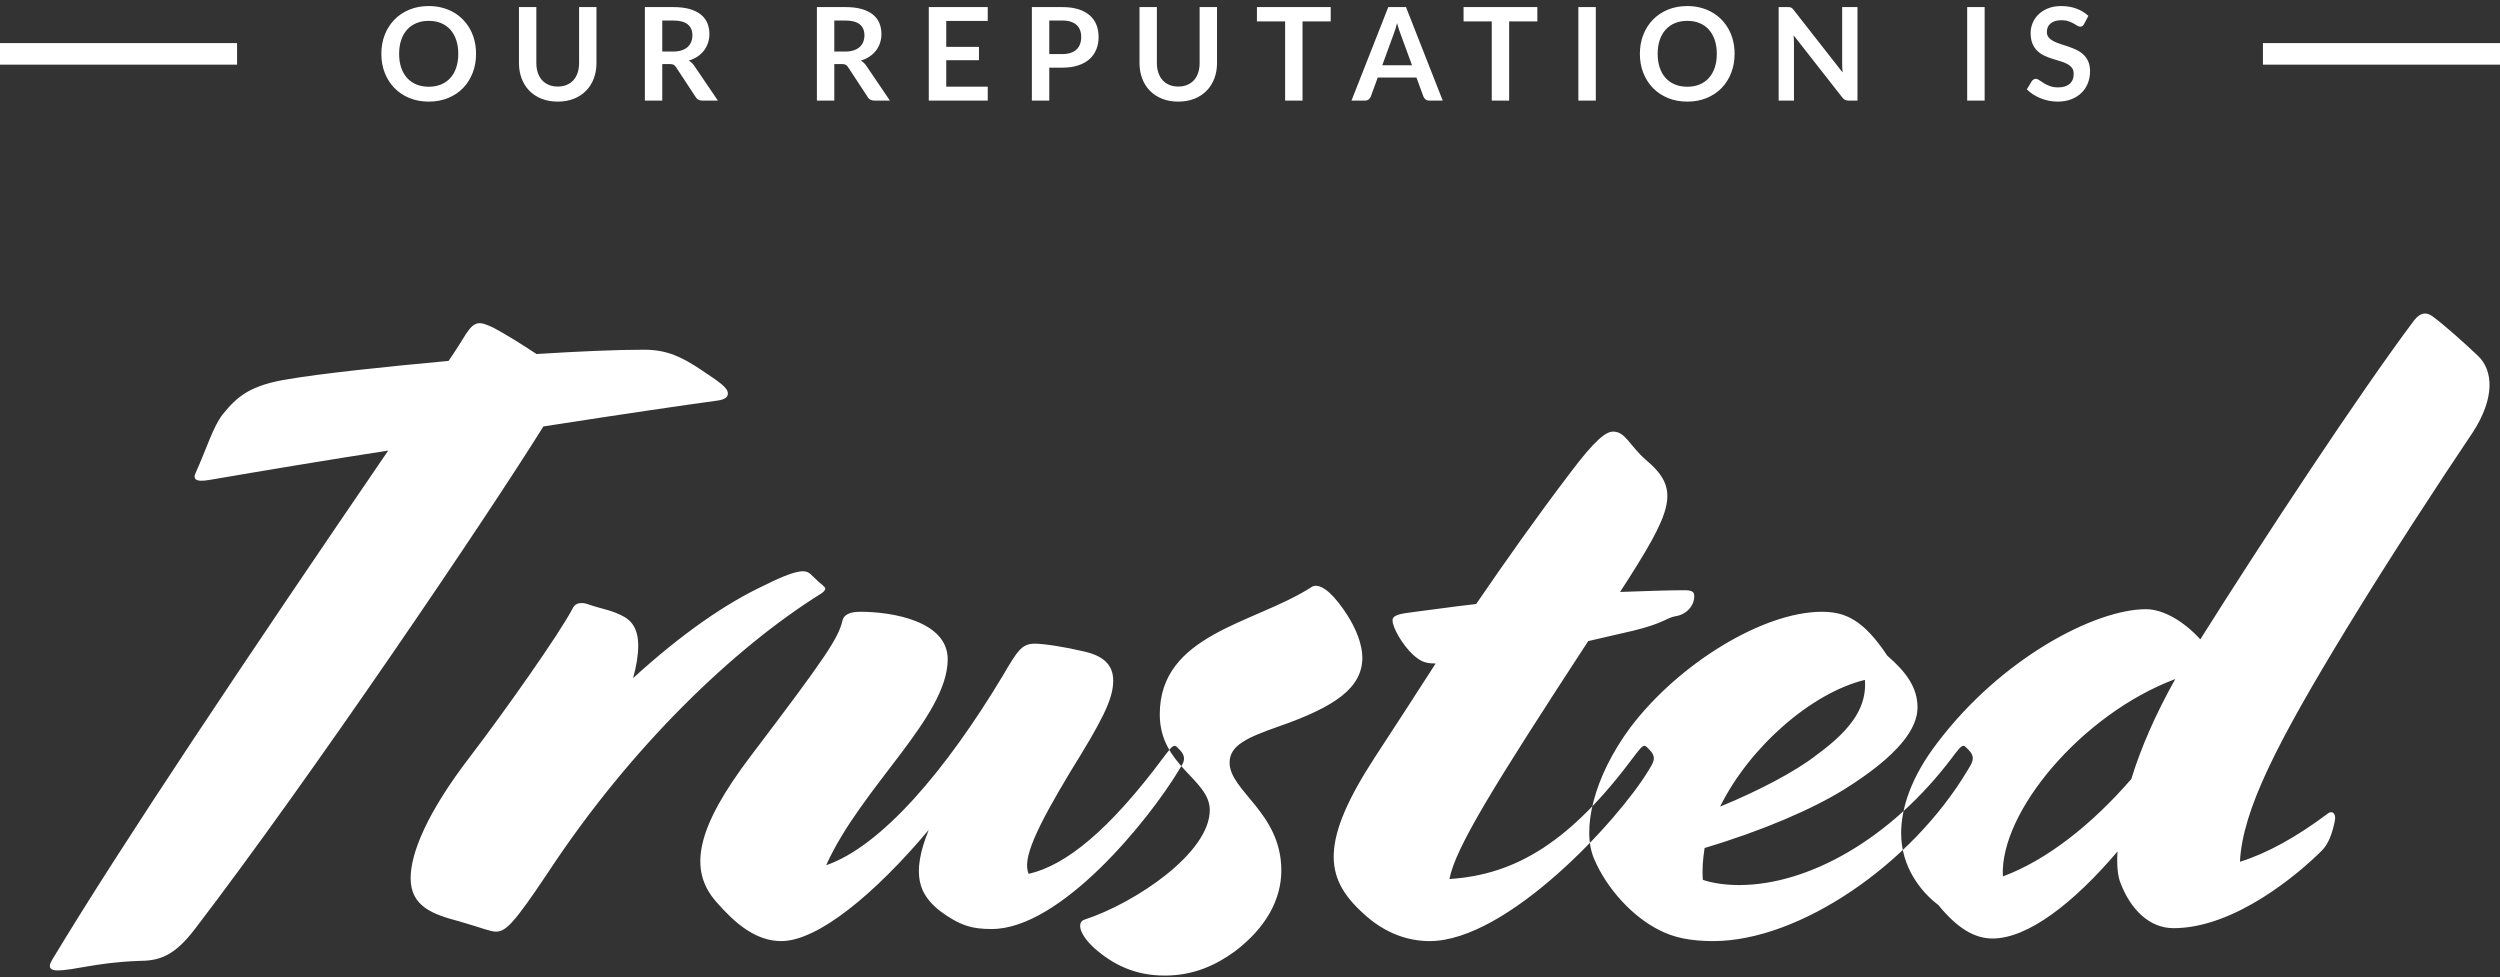 <?xml version="1.0" encoding="UTF-8"?>
<svg width="348px" height="136px" viewBox="0 0 348 136" version="1.1" xmlns="http://www.w3.org/2000/svg" xmlns:xlink="http://www.w3.org/1999/xlink">
    <rect x="0" y="0" width="348" height="136" fill="#333333" stroke="none"/>
    <!-- Generator: Sketch 47.1 (45422) - http://www.bohemiancoding.com/sketch -->
    <title>Headermark</title>
    <desc>Created with Sketch.</desc>
    <defs></defs>
    <g id="Page-1" stroke="none" stroke-width="1" fill="none" fill-rule="evenodd">
        <g id="Desktop-HD-Copy" transform="translate(-546, -2203)">
            <g id="Headermark" transform="translate(547, 2203)">
                <path d="M65.267,7.493 C65.267,8.447 65.11,9.33 64.795,10.143 C64.48,10.957 64.035,11.66 63.459,12.254 C62.882,12.848 62.19,13.311 61.38,13.645 C60.569,13.978 59.67,14.144 58.679,14.144 C57.695,14.144 56.799,13.978 55.989,13.645 C55.178,13.311 54.484,12.848 53.905,12.254 C53.326,11.66 52.878,10.957 52.559,10.143 C52.241,9.33 52.083,8.447 52.083,7.493 C52.083,6.539 52.241,5.656 52.559,4.843 C52.878,4.029 53.326,3.326 53.905,2.732 C54.484,2.138 55.178,1.675 55.989,1.341 C56.799,1.008 57.695,0.842 58.679,0.842 C59.34,0.842 59.96,0.918 60.542,1.071 C61.125,1.225 61.658,1.44 62.145,1.72 C62.631,1.999 63.067,2.337 63.454,2.736 C63.841,3.136 64.169,3.581 64.439,4.073 C64.71,4.565 64.915,5.099 65.056,5.675 C65.197,6.251 65.267,6.857 65.267,7.493 Z M62.792,7.493 C62.792,6.779 62.697,6.139 62.505,5.572 C62.312,5.004 62.04,4.523 61.685,4.127 C61.331,3.731 60.901,3.428 60.394,3.218 C59.887,3.008 59.316,2.903 58.679,2.903 C58.043,2.903 57.472,3.008 56.965,3.218 C56.458,3.428 56.026,3.731 55.669,4.127 C55.312,4.523 55.038,5.004 54.846,5.572 C54.653,6.139 54.557,6.779 54.557,7.493 C54.557,8.207 54.653,8.847 54.846,9.415 C55.038,9.982 55.312,10.461 55.669,10.854 C56.026,11.248 56.458,11.549 56.965,11.759 C57.472,11.969 58.043,12.074 58.679,12.074 C59.316,12.074 59.887,11.969 60.394,11.759 C60.901,11.549 61.331,11.248 61.685,10.854 C62.04,10.461 62.312,9.982 62.505,9.415 C62.697,8.847 62.792,8.207 62.792,7.493 Z M76.638,12.047 C77.107,12.047 77.525,11.969 77.894,11.813 C78.263,11.657 78.573,11.438 78.826,11.156 C79.078,10.874 79.271,10.532 79.406,10.13 C79.541,9.728 79.609,9.278 79.609,8.78 L79.609,0.986 L82.029,0.986 L82.029,8.78 C82.029,9.554 81.905,10.269 81.656,10.927 C81.407,11.584 81.05,12.15 80.585,12.627 C80.12,13.105 79.555,13.476 78.888,13.743 C78.222,14.011 77.473,14.144 76.638,14.144 C75.798,14.144 75.046,14.011 74.379,13.743 C73.713,13.476 73.148,13.105 72.683,12.627 C72.218,12.15 71.861,11.584 71.612,10.927 C71.363,10.269 71.239,9.554 71.239,8.78 L71.239,0.986 L73.659,0.986 L73.659,8.771 C73.659,9.269 73.727,9.719 73.862,10.121 C73.997,10.523 74.192,10.866 74.447,11.152 C74.702,11.437 75.014,11.657 75.383,11.813 C75.752,11.969 76.17,12.047 76.638,12.047 Z M92.698,7.178 C93.155,7.178 93.552,7.121 93.891,7.007 C94.23,6.893 94.509,6.736 94.728,6.535 C94.947,6.333 95.11,6.095 95.219,5.819 C95.327,5.543 95.38,5.24 95.38,4.91 C95.38,4.25 95.163,3.743 94.728,3.389 C94.293,3.035 93.629,2.858 92.734,2.858 L91.186,2.858 L91.186,7.178 L92.698,7.178 Z M98.927,14 L96.74,14 C96.325,14 96.026,13.838 95.84,13.514 L93.103,9.347 C93.001,9.191 92.889,9.08 92.766,9.014 C92.643,8.948 92.462,8.915 92.222,8.915 L91.186,8.915 L91.186,14 L88.766,14 L88.766,0.986 L92.734,0.986 C93.617,0.986 94.374,1.077 95.007,1.26 C95.64,1.444 96.159,1.7 96.564,2.03 C96.969,2.36 97.267,2.754 97.46,3.213 C97.652,3.673 97.748,4.178 97.748,4.73 C97.748,5.168 97.683,5.582 97.554,5.972 C97.425,6.362 97.239,6.716 96.996,7.034 C96.753,7.352 96.453,7.631 96.096,7.871 C95.739,8.111 95.333,8.3 94.876,8.438 C95.033,8.528 95.176,8.634 95.308,8.758 C95.441,8.881 95.56,9.026 95.668,9.194 L98.927,14 Z M116.647,7.178 C117.103,7.178 117.5,7.121 117.839,7.007 C118.178,6.893 118.457,6.736 118.676,6.535 C118.895,6.333 119.058,6.095 119.166,5.819 C119.275,5.543 119.329,5.24 119.329,4.91 C119.329,4.25 119.111,3.743 118.676,3.389 C118.241,3.035 117.577,2.858 116.683,2.858 L115.135,2.858 L115.135,7.178 L116.647,7.178 Z M122.874,14 L120.688,14 C120.273,14 119.974,13.838 119.787,13.514 L117.052,9.347 C116.949,9.191 116.837,9.08 116.714,9.014 C116.591,8.948 116.41,8.915 116.169,8.915 L115.135,8.915 L115.135,14 L112.713,14 L112.713,0.986 L116.683,0.986 C117.565,0.986 118.322,1.077 118.955,1.26 C119.588,1.444 120.107,1.7 120.512,2.03 C120.917,2.36 121.215,2.754 121.407,3.213 C121.6,3.673 121.695,4.178 121.695,4.73 C121.695,5.168 121.631,5.582 121.502,5.972 C121.373,6.362 121.187,6.716 120.944,7.034 C120.701,7.352 120.401,7.631 120.044,7.871 C119.687,8.111 119.281,8.3 118.825,8.438 C118.981,8.528 119.124,8.634 119.257,8.758 C119.389,8.881 119.508,9.026 119.617,9.194 L122.874,14 Z M130.718,2.912 L130.718,6.521 L135.272,6.521 L135.272,8.384 L130.718,8.384 L130.718,12.065 L136.495,12.065 L136.495,14 L128.287,14 L128.287,0.986 L136.495,0.986 L136.495,2.912 L130.718,2.912 Z M146.868,7.529 C147.312,7.529 147.698,7.474 148.029,7.362 C148.359,7.251 148.633,7.093 148.852,6.886 C149.071,6.678 149.234,6.427 149.343,6.13 C149.451,5.832 149.505,5.501 149.505,5.135 C149.505,4.787 149.451,4.472 149.343,4.19 C149.234,3.908 149.073,3.668 148.857,3.47 C148.64,3.272 148.368,3.121 148.037,3.015 C147.707,2.91 147.318,2.858 146.868,2.858 L145.059,2.858 L145.059,7.529 L146.868,7.529 Z M146.868,0.986 C147.738,0.986 148.49,1.088 149.126,1.292 C149.763,1.496 150.287,1.781 150.702,2.147 C151.116,2.513 151.423,2.951 151.624,3.461 C151.825,3.971 151.925,4.529 151.925,5.135 C151.925,5.765 151.821,6.342 151.611,6.867 C151.4,7.393 151.086,7.844 150.666,8.222 C150.245,8.6 149.719,8.894 149.086,9.104 C148.453,9.314 147.714,9.419 146.868,9.419 L145.059,9.419 L145.059,14 L142.637,14 L142.637,0.986 L146.868,0.986 Z M163.018,12.047 C163.486,12.047 163.904,11.969 164.273,11.813 C164.642,11.657 164.952,11.438 165.204,11.156 C165.457,10.874 165.65,10.532 165.785,10.13 C165.92,9.728 165.988,9.278 165.988,8.78 L165.988,0.986 L168.409,0.986 L168.409,8.78 C168.409,9.554 168.284,10.269 168.035,10.927 C167.786,11.584 167.429,12.15 166.964,12.627 C166.499,13.105 165.934,13.476 165.268,13.743 C164.601,14.011 163.852,14.144 163.018,14.144 C162.177,14.144 161.425,14.011 160.758,13.743 C160.092,13.476 159.527,13.105 159.062,12.627 C158.597,12.15 158.24,11.584 157.991,10.927 C157.742,10.269 157.618,9.554 157.618,8.78 L157.618,0.986 L160.038,0.986 L160.038,8.771 C160.038,9.269 160.106,9.719 160.241,10.121 C160.376,10.523 160.571,10.866 160.826,11.152 C161.081,11.437 161.393,11.657 161.762,11.813 C162.131,11.969 162.549,12.047 163.018,12.047 Z M184.234,2.975 L180.31,2.975 L180.31,14 L177.889,14 L177.889,2.975 L173.965,2.975 L173.965,0.986 L184.234,0.986 L184.234,2.975 Z M195.552,9.086 L193.968,4.757 C193.889,4.565 193.809,4.337 193.725,4.073 C193.641,3.809 193.556,3.524 193.472,3.218 C193.394,3.524 193.314,3.81 193.23,4.077 C193.145,4.345 193.065,4.577 192.987,4.775 L191.411,9.086 L195.552,9.086 Z M199.827,14 L197.954,14 C197.744,14 197.574,13.948 197.441,13.842 C197.309,13.737 197.21,13.607 197.144,13.451 L196.173,10.796 L190.781,10.796 L189.81,13.451 C189.762,13.589 189.669,13.715 189.53,13.829 C189.392,13.943 189.222,14 189.018,14 L187.127,14 L192.249,0.986 L194.714,0.986 L199.827,14 Z M212.998,2.975 L209.073,2.975 L209.073,14 L206.653,14 L206.653,2.975 L202.728,2.975 L202.728,0.986 L212.998,0.986 L212.998,2.975 Z M221.137,14 L218.708,14 L218.708,0.986 L221.137,0.986 L221.137,14 Z M240.456,7.493 C240.456,8.447 240.298,9.33 239.983,10.143 C239.668,10.957 239.223,11.66 238.647,12.254 C238.07,12.848 237.378,13.311 236.567,13.645 C235.757,13.978 234.858,14.144 233.868,14.144 C232.883,14.144 231.987,13.978 231.177,13.645 C230.366,13.311 229.672,12.848 229.093,12.254 C228.514,11.66 228.066,10.957 227.748,10.143 C227.429,9.33 227.27,8.447 227.27,7.493 C227.27,6.539 227.429,5.656 227.748,4.843 C228.066,4.029 228.514,3.326 229.093,2.732 C229.672,2.138 230.366,1.675 231.177,1.341 C231.987,1.008 232.883,0.842 233.868,0.842 C234.528,0.842 235.148,0.918 235.731,1.071 C236.313,1.225 236.846,1.44 237.333,1.72 C237.819,1.999 238.255,2.337 238.642,2.736 C239.029,3.136 239.357,3.581 239.627,4.073 C239.898,4.565 240.103,5.099 240.244,5.675 C240.385,6.251 240.456,6.857 240.456,7.493 Z M237.981,7.493 C237.981,6.779 237.885,6.139 237.692,5.572 C237.5,5.004 237.228,4.523 236.874,4.127 C236.519,3.731 236.089,3.428 235.582,3.218 C235.075,3.008 234.504,2.903 233.868,2.903 C233.231,2.903 232.66,3.008 232.153,3.218 C231.646,3.428 231.214,3.731 230.857,4.127 C230.5,4.523 230.226,5.004 230.034,5.572 C229.841,6.139 229.745,6.779 229.745,7.493 C229.745,8.207 229.841,8.847 230.034,9.415 C230.226,9.982 230.5,10.461 230.857,10.854 C231.214,11.248 231.646,11.549 232.153,11.759 C232.66,11.969 233.231,12.074 233.868,12.074 C234.504,12.074 235.075,11.969 235.582,11.759 C236.089,11.549 236.519,11.248 236.874,10.854 C237.228,10.461 237.5,9.982 237.692,9.415 C237.885,8.847 237.981,8.207 237.981,7.493 Z M257.56,0.986 L257.56,14 L256.317,14 C256.125,14 255.965,13.969 255.836,13.905 C255.707,13.842 255.583,13.736 255.463,13.586 L248.667,4.91 C248.703,5.306 248.721,5.672 248.721,6.008 L248.721,14 L246.589,14 L246.589,0.986 L247.857,0.986 C247.96,0.986 248.048,0.99 248.123,1 C248.198,1.009 248.264,1.026 248.321,1.054 C248.378,1.081 248.434,1.119 248.488,1.171 C248.542,1.222 248.601,1.289 248.667,1.373 L255.489,10.085 C255.471,9.875 255.457,9.668 255.445,9.464 C255.433,9.26 255.427,9.071 255.427,8.897 L255.427,0.986 L257.56,0.986 Z M275.262,14 L272.832,14 L272.832,0.986 L275.262,0.986 L275.262,14 Z M289.099,3.353 C289.026,3.479 288.95,3.57 288.869,3.627 C288.788,3.685 288.688,3.713 288.567,3.713 C288.441,3.713 288.305,3.667 288.158,3.574 C288.011,3.48 287.836,3.377 287.632,3.263 C287.427,3.149 287.189,3.046 286.916,2.953 C286.643,2.859 286.321,2.813 285.949,2.813 C285.612,2.813 285.319,2.853 285.067,2.934 C284.814,3.016 284.603,3.128 284.432,3.272 C284.261,3.416 284.134,3.588 284.05,3.789 C283.966,3.991 283.923,4.211 283.923,4.451 C283.923,4.757 284.009,5.012 284.18,5.216 C284.351,5.42 284.577,5.594 284.86,5.738 C285.142,5.882 285.462,6.011 285.822,6.125 C286.183,6.239 286.551,6.36 286.93,6.489 C287.308,6.619 287.676,6.768 288.036,6.939 C288.397,7.111 288.717,7.326 289,7.588 C289.282,7.849 289.508,8.168 289.679,8.546 C289.85,8.924 289.935,9.383 289.935,9.923 C289.935,10.511 289.835,11.061 289.634,11.575 C289.433,12.088 289.139,12.534 288.752,12.915 C288.365,13.297 287.893,13.596 287.334,13.816 C286.776,14.035 286.138,14.144 285.418,14.144 C285.003,14.144 284.596,14.104 284.193,14.023 C283.791,13.941 283.406,13.826 283.037,13.676 C282.668,13.526 282.322,13.346 281.998,13.136 C281.673,12.926 281.386,12.692 281.134,12.434 L281.844,11.273 C281.904,11.189 281.983,11.119 282.079,11.062 C282.175,11.004 282.276,10.976 282.385,10.976 C282.535,10.976 282.696,11.037 282.87,11.161 C283.045,11.284 283.251,11.42 283.491,11.57 C283.732,11.72 284.012,11.856 284.333,11.979 C284.654,12.103 285.039,12.164 285.49,12.164 C286.18,12.164 286.713,12.001 287.091,11.674 C287.47,11.346 287.659,10.877 287.659,10.265 C287.659,9.923 287.573,9.644 287.402,9.428 C287.231,9.212 287.005,9.031 286.723,8.883 C286.44,8.736 286.12,8.612 285.76,8.51 C285.399,8.408 285.034,8.297 284.661,8.177 C284.289,8.057 283.924,7.913 283.563,7.745 C283.203,7.577 282.883,7.358 282.601,7.088 C282.318,6.818 282.092,6.481 281.921,6.075 C281.75,5.67 281.664,5.171 281.664,4.577 C281.664,4.103 281.759,3.641 281.948,3.191 C282.137,2.741 282.411,2.342 282.772,1.994 C283.132,1.646 283.575,1.367 284.103,1.157 C284.632,0.947 285.237,0.842 285.921,0.842 C286.69,0.842 287.397,0.962 288.046,1.202 C288.694,1.442 289.245,1.778 289.702,2.21 L289.099,3.353 Z" id="Our-Reputation-Is" fill="#FFFFFF"></path>
                <path d="M315.5,7.5 L345.5,7.5" id="Line" stroke="#FFFFFF" stroke-width="3" stroke-linecap="square"></path>
                <path d="M0.5,7.5 L30.5,7.5" id="Line" stroke="#FFFFFF" stroke-width="3" stroke-linecap="square"></path>
                <path d="M6.96,135.08 C6.24,135.08 5.52,134.84 6.24,133.64 C15.84,117.68 33.6,91.16 53.04,62.72 C44.52,64.04 35.88,65.48 28.2,66.8 C26.16,67.16 25.8,66.68 26.28,65.72 C27.84,62.24 28.68,59.36 30,57.68 C32.04,55.16 33.84,53.6 39.24,52.76 C43.44,52.04 52.2,51.08 61.44,50.24 C62.52,48.68 63.24,47.48 63.84,46.52 C65.04,44.72 65.64,44.6 67.8,45.68 C69.36,46.52 71.52,47.84 73.68,49.28 C79.44,48.92 84.72,48.68 88.68,48.68 C91.92,48.68 93.96,49.76 96.36,51.32 C99.24,53.24 100.32,53.96 100.32,54.8 C100.32,55.28 99.84,55.64 98.88,55.76 C94.44,56.36 85.44,57.68 74.64,59.36 C66.72,72.08 42.12,108.44 26.04,129.44 C23.16,133.16 21.12,133.76 18.24,133.76 C12.24,134 9.36,135.08 6.96,135.08 Z M68.04,129.68 C67.2,129.68 66.24,129.2 62.88,128.24 C59.28,127.28 56.16,126.2 56.16,122.24 C56.16,118.76 58.44,113.12 64.44,105.32 C69.12,99.2 76.92,88.16 78.72,84.68 C79.08,83.84 80.04,83.84 80.76,84.08 C82.8,84.8 84.24,84.92 85.92,85.88 C87.36,86.72 87.84,88.16 87.84,89.84 C87.84,91.16 87.6,92.72 87.12,94.4 C93.96,88.16 100.08,83.96 105.48,81.44 C108.12,80.12 109.8,79.52 110.76,79.52 C111.72,79.52 111.96,80.12 112.8,80.84 C113.16,81.2 113.88,81.68 113.88,81.92 C113.88,82.16 113.64,82.4 113.28,82.64 C101.16,90.2 86.76,104 75.24,121.52 C70.44,128.72 69.36,129.68 68.04,129.68 Z M129.84,126.8 C126.96,124.52 125.76,121.76 128.28,115.52 C120.72,124.52 112.8,131 107.76,131 C104.16,131 101.28,128.48 98.76,125.6 C94.68,121.04 96,115.16 103.44,105.32 C114,91.4 115.68,88.88 116.28,86.36 C116.52,85.4 117.6,85.16 118.8,85.16 C123.24,85.16 130.92,86.48 130.92,91.76 C130.92,99.8 118.92,109.52 114,120.44 C121.68,117.8 130.68,107.24 138.6,94.04 C140.64,90.56 141.24,89.6 143.04,89.6 C144.36,89.6 147.36,90.08 149.88,90.68 C152.52,91.28 153.96,92.48 153.96,94.76 C153.96,97.4 152.28,100.52 147.96,107.48 C143.28,115.28 141.24,119.6 142.2,121.64 C147.36,120.44 153.36,115.64 161.04,105.32 L161.4,104.84 C162.24,103.76 162.48,103.64 162.84,104 L163.2,104.36 C164.04,105.2 163.92,105.92 163.44,106.64 L163.08,107.24 C158.88,114.2 146.64,129.32 137.04,129.32 C134.28,129.32 132.6,128.84 129.84,126.8 Z M177.36,121.16 C177.36,125.12 175.32,129.08 170.88,132.44 C168.24,134.36 165.12,135.8 161.16,135.8 C157.08,135.8 154.08,134.36 151.44,132.08 C149.28,130.16 148.8,128.36 150,128 C156.96,125.72 167.4,118.76 167.4,112.76 C167.4,108.44 160.44,106.64 160.44,99.44 C160.44,88.28 173.52,86.84 181.44,81.8 C182.16,81.2 183.48,81.56 185.28,83.84 C187.92,87.2 188.64,89.96 188.64,91.52 C188.64,95.72 184.92,98.36 177,101.12 C172.56,102.68 170.16,103.76 170.16,106.16 C170.16,110.12 177.36,113.12 177.36,121.16 Z M198,131 C195.36,131 191.88,130.16 188.52,126.92 C183.36,122.12 182.76,117.08 190.44,105.32 C193.56,100.52 196.32,96.32 198.84,92.36 C197.28,92.36 196.68,92 195.72,91.16 C194.16,89.72 192.84,87.32 192.84,86.36 C192.84,85.88 193.2,85.52 195.12,85.28 C198,84.92 201.24,84.44 204.48,84.08 C208.92,77.6 213,71.84 217.56,65.84 C221.16,61.04 222.6,60.08 223.56,60.08 C225.24,60.08 225.84,62 228,63.92 C233.04,68.12 231.96,70.88 224.52,82.4 C228,82.28 231.12,82.16 233.52,82.16 C234.72,82.16 234.84,82.52 234.84,83 C234.84,84.32 233.76,85.52 232.32,85.76 C230.88,86 230.76,86.72 226.32,87.8 L220.08,89.24 C206.76,109.64 201.6,118.04 200.76,122.36 C210.12,121.76 217.68,117.08 226.44,105.32 L226.8,104.84 C227.64,103.76 227.88,103.64 228.24,104 L228.6,104.36 C229.44,105.2 229.32,105.8 228.84,106.64 L228.48,107.24 C224.28,114.2 208.8,131 198,131 Z M237.48,131 C234.36,131 231.96,130.52 229.92,129.44 C226.32,127.64 222.72,123.8 220.92,119.6 C219.12,115.52 220.8,108.2 225.96,101.24 C232.68,92.36 244.44,85.16 252.6,85.16 C255.84,85.16 258.36,86.24 261.72,91.28 C264.36,93.56 265.92,95.72 265.92,98.48 C265.92,101.36 263.4,105.08 255.72,109.88 C251.28,112.64 244.32,115.64 236.28,118.04 C236.04,119.6 235.92,121.04 236.04,122.48 C237.48,122.96 239.28,123.2 241.08,123.2 C250.68,123.2 262.2,116.84 270.84,105.32 L271.2,104.84 C272.04,103.76 272.28,103.64 272.64,104 L273,104.36 C273.84,105.2 273.72,105.8 273.24,106.64 L272.88,107.24 C265.08,120.32 249.48,131 237.48,131 Z M251.88,105.08 C257.16,101.24 258.84,98.12 258.6,94.64 C251.16,96.44 242.52,104 238.44,112.28 C243.72,110.12 249,107.36 251.88,105.08 Z M294.24,123.08 C293.76,122 293.64,120.32 293.76,118.52 C287.64,125.72 281.28,130.64 276.36,130.64 C273.84,130.64 271.44,129.2 268.8,125.96 C266.4,124.16 263.64,120.68 263.64,116 C263.64,112.4 265.08,108.08 268.68,103.4 C277.56,91.64 290.64,84.8 297.72,84.8 C300.12,84.8 303,86.48 305.28,89 C314.04,75.08 327.48,54.68 335.04,44.6 C335.88,43.52 336.72,43.4 337.56,44 C339.36,45.32 341.88,47.6 343.92,49.52 C346.08,51.56 346.32,55.4 343.2,60.2 C338.52,67.16 331.68,77.6 325.68,87.44 C315.96,103.4 311.16,112.76 310.8,119.96 C314.64,118.76 318.72,116.48 323.04,113.24 C323.64,112.76 324.24,113.24 324,114.32 C323.64,116 323.16,117.44 322.2,118.4 C318.96,121.64 310.08,129.2 301.56,129.2 C298.08,129.2 295.56,126.44 294.24,123.08 Z M277.8,122 C283.92,119.72 290.16,114.8 295.68,108.44 C297,104.12 299.04,99.44 301.8,94.52 C288.72,99.44 277.32,113.12 277.8,122 Z" id="Trusted" fill="#FFFFFF"></path>
            </g>
        </g>
    </g>
</svg>